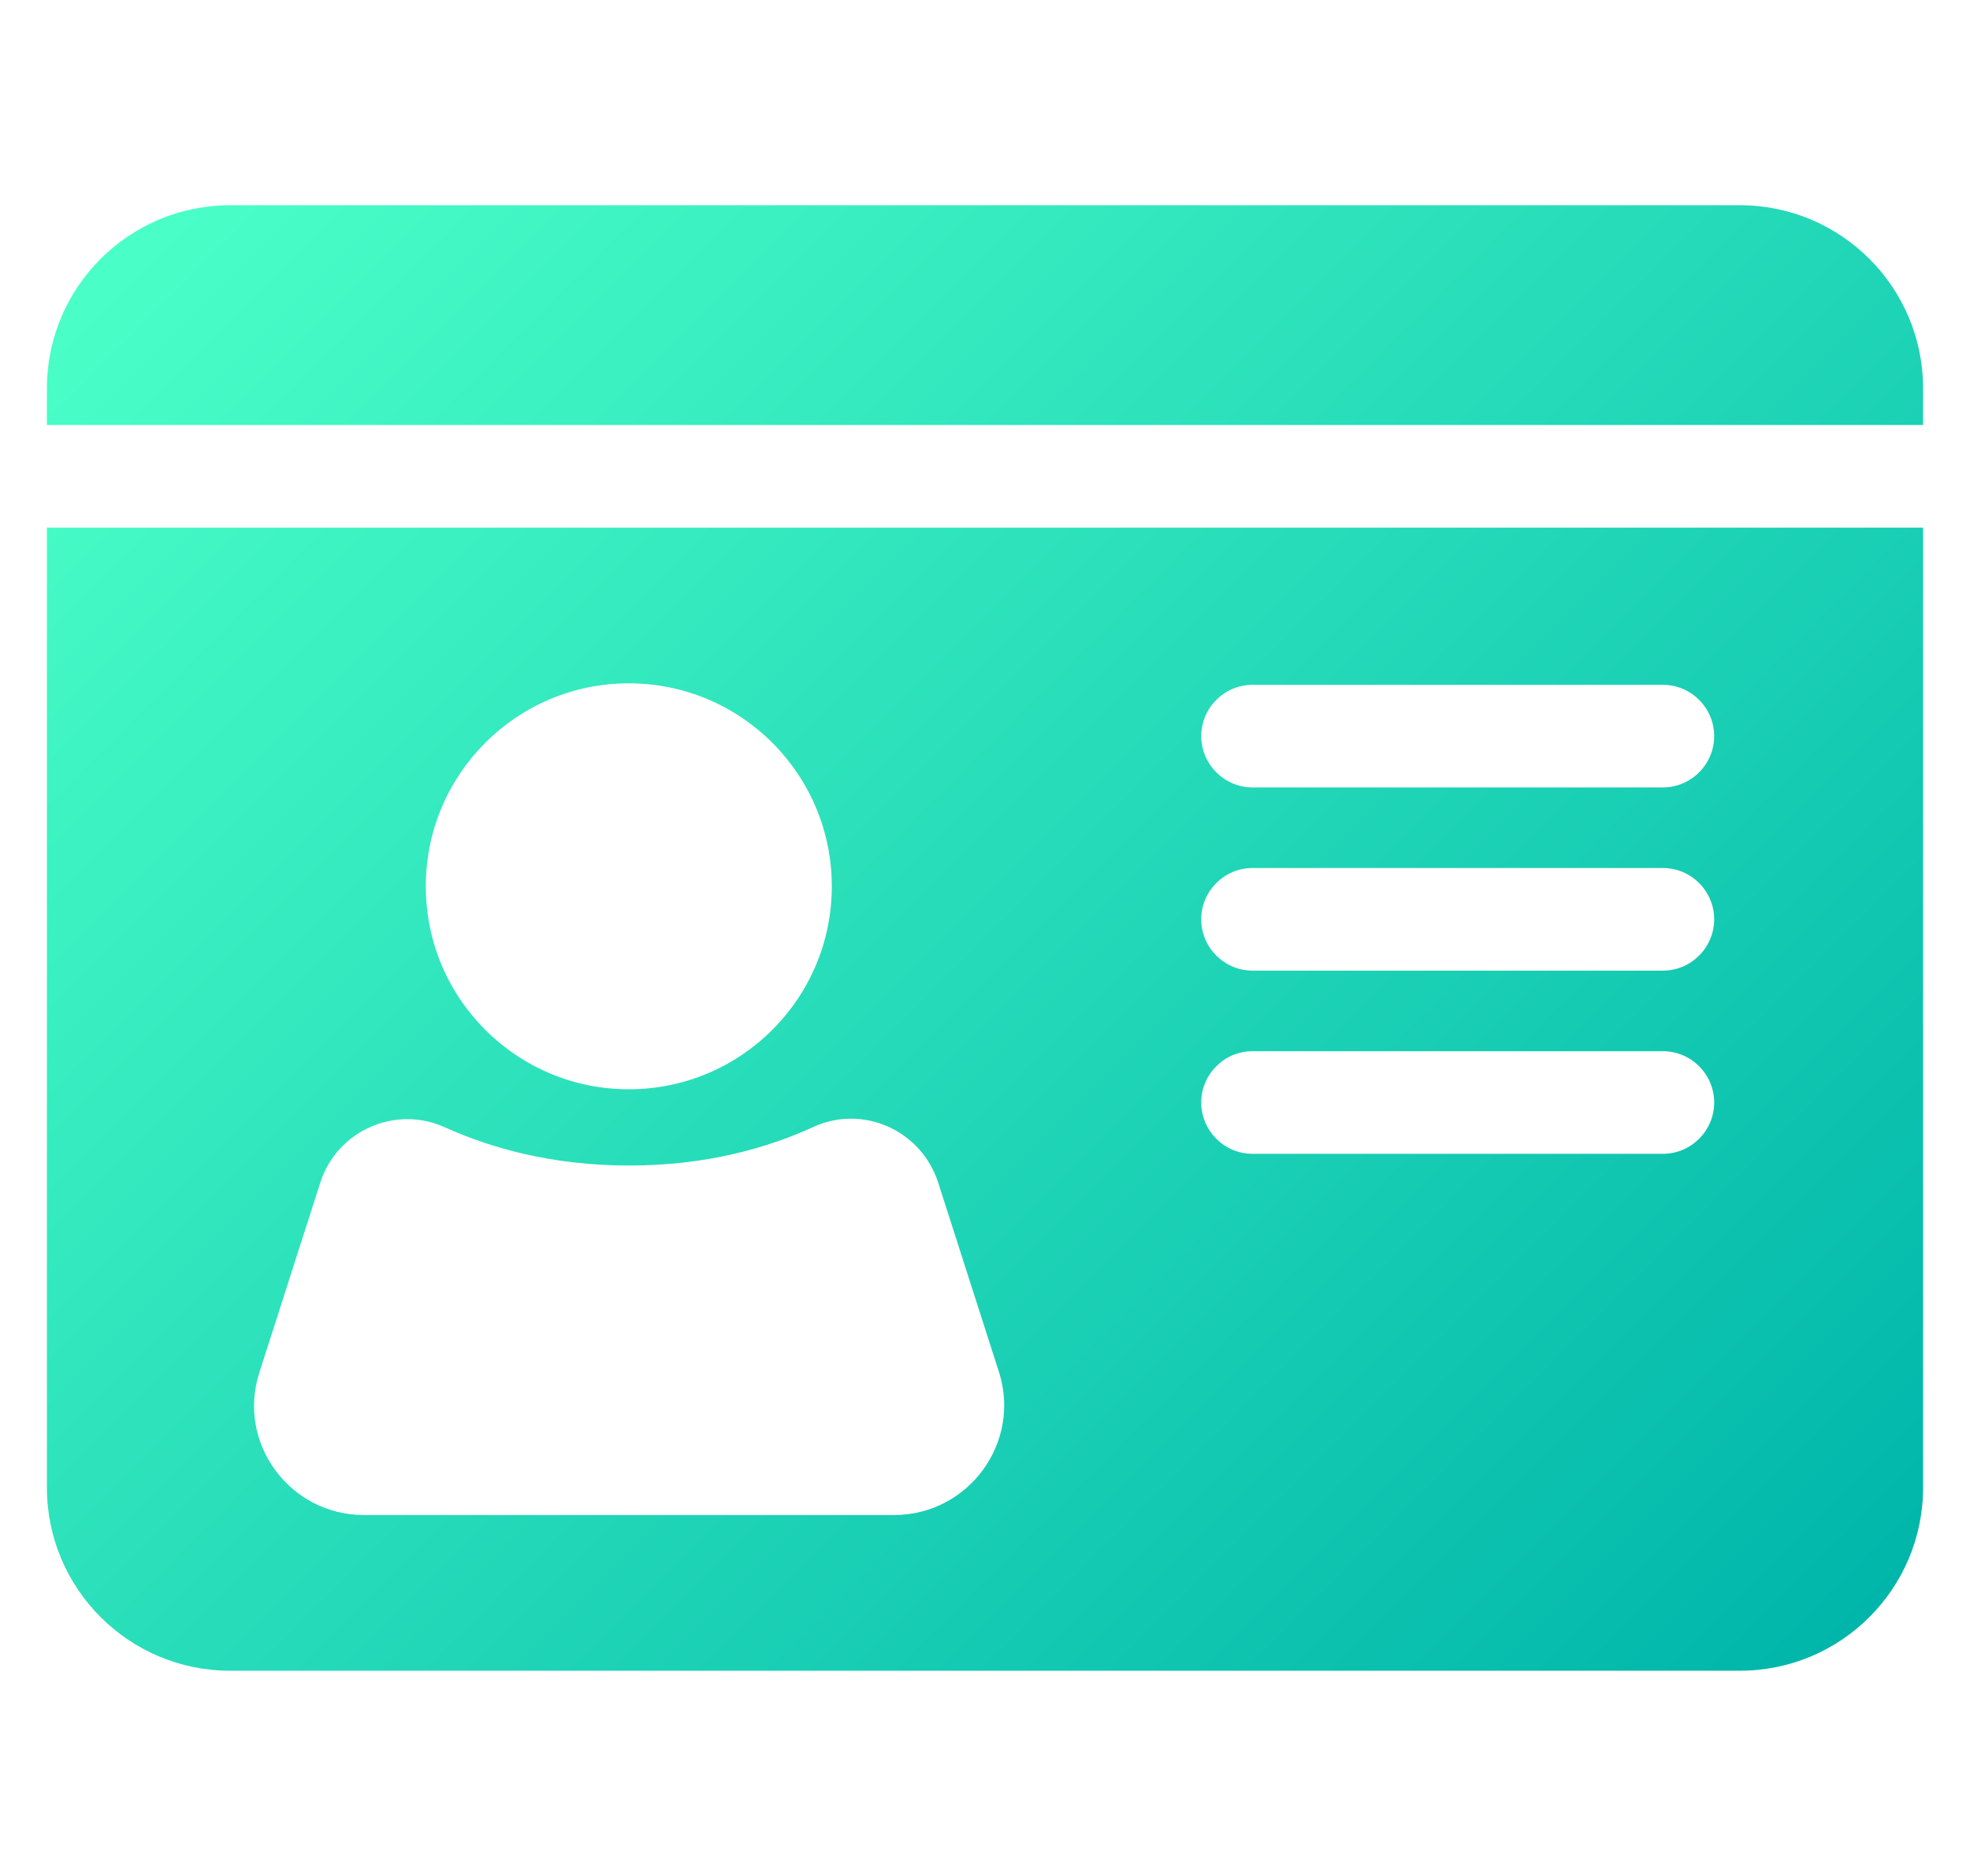 <svg width="21" height="20" viewBox="0 0 21 20" fill="none" xmlns="http://www.w3.org/2000/svg">
<g id="id-card 1" clip-path="url(#clip0_371_2811)">
<g id="_04.Icon">
<path id="IDCard" d="M20.5 4.141V4.531H0.5V4.141C0.5 3.062 1.375 2.188 2.453 2.188H18.547C19.625 2.188 20.5 3.062 20.5 4.141ZM0.5 5.625H20.5V15.859C20.5 16.938 19.625 17.812 18.547 17.812H2.453C1.375 17.812 0.5 16.938 0.5 15.859V5.625ZM12.805 7.848C12.805 8.148 13.051 8.395 13.352 8.395H17.727C18.027 8.395 18.273 8.148 18.273 7.848C18.273 7.547 18.027 7.301 17.727 7.301H13.352C13.051 7.301 12.805 7.547 12.805 7.848ZM12.805 9.801C12.805 10.102 13.051 10.348 13.352 10.348H17.727C18.027 10.348 18.273 10.102 18.273 9.801C18.273 9.5 18.027 9.254 17.727 9.254H13.352C13.051 9.254 12.805 9.5 12.805 9.801ZM12.805 11.754C12.805 12.055 13.051 12.301 13.352 12.301H17.727C18.027 12.301 18.273 12.055 18.273 11.754C18.273 11.453 18.027 11.207 17.727 11.207H13.352C13.051 11.207 12.805 11.453 12.805 11.754ZM4.539 9.449C4.539 10.645 5.508 11.613 6.703 11.613C7.898 11.613 8.867 10.645 8.867 9.449C8.867 8.254 7.898 7.285 6.703 7.285C5.508 7.285 4.539 8.254 4.539 9.449ZM3.879 16.152H9.531C10.324 16.152 10.891 15.379 10.648 14.625L10 12.605C9.82 12.051 9.199 11.77 8.668 12.016C8.191 12.234 7.539 12.426 6.707 12.426C5.875 12.426 5.219 12.234 4.746 12.02C4.215 11.777 3.59 12.055 3.414 12.609L2.766 14.629C2.52 15.379 3.086 16.152 3.879 16.152Z" fill="url(#paint0_linear_371_2811)"/>
</g>
</g>
<defs>
<linearGradient id="paint0_linear_371_2811" x1="2.166" y1="1.666" x2="18.834" y2="18.334" gradientUnits="userSpaceOnUse">
<stop stop-color="#4AFFC7"/>
<stop offset="1" stop-color="#00B6AA"/>
</linearGradient>
<clipPath id="clip0_371_2811">
<rect width="20" height="20" fill="white" transform="translate(0.5)"/>
</clipPath>
</defs>
</svg>

